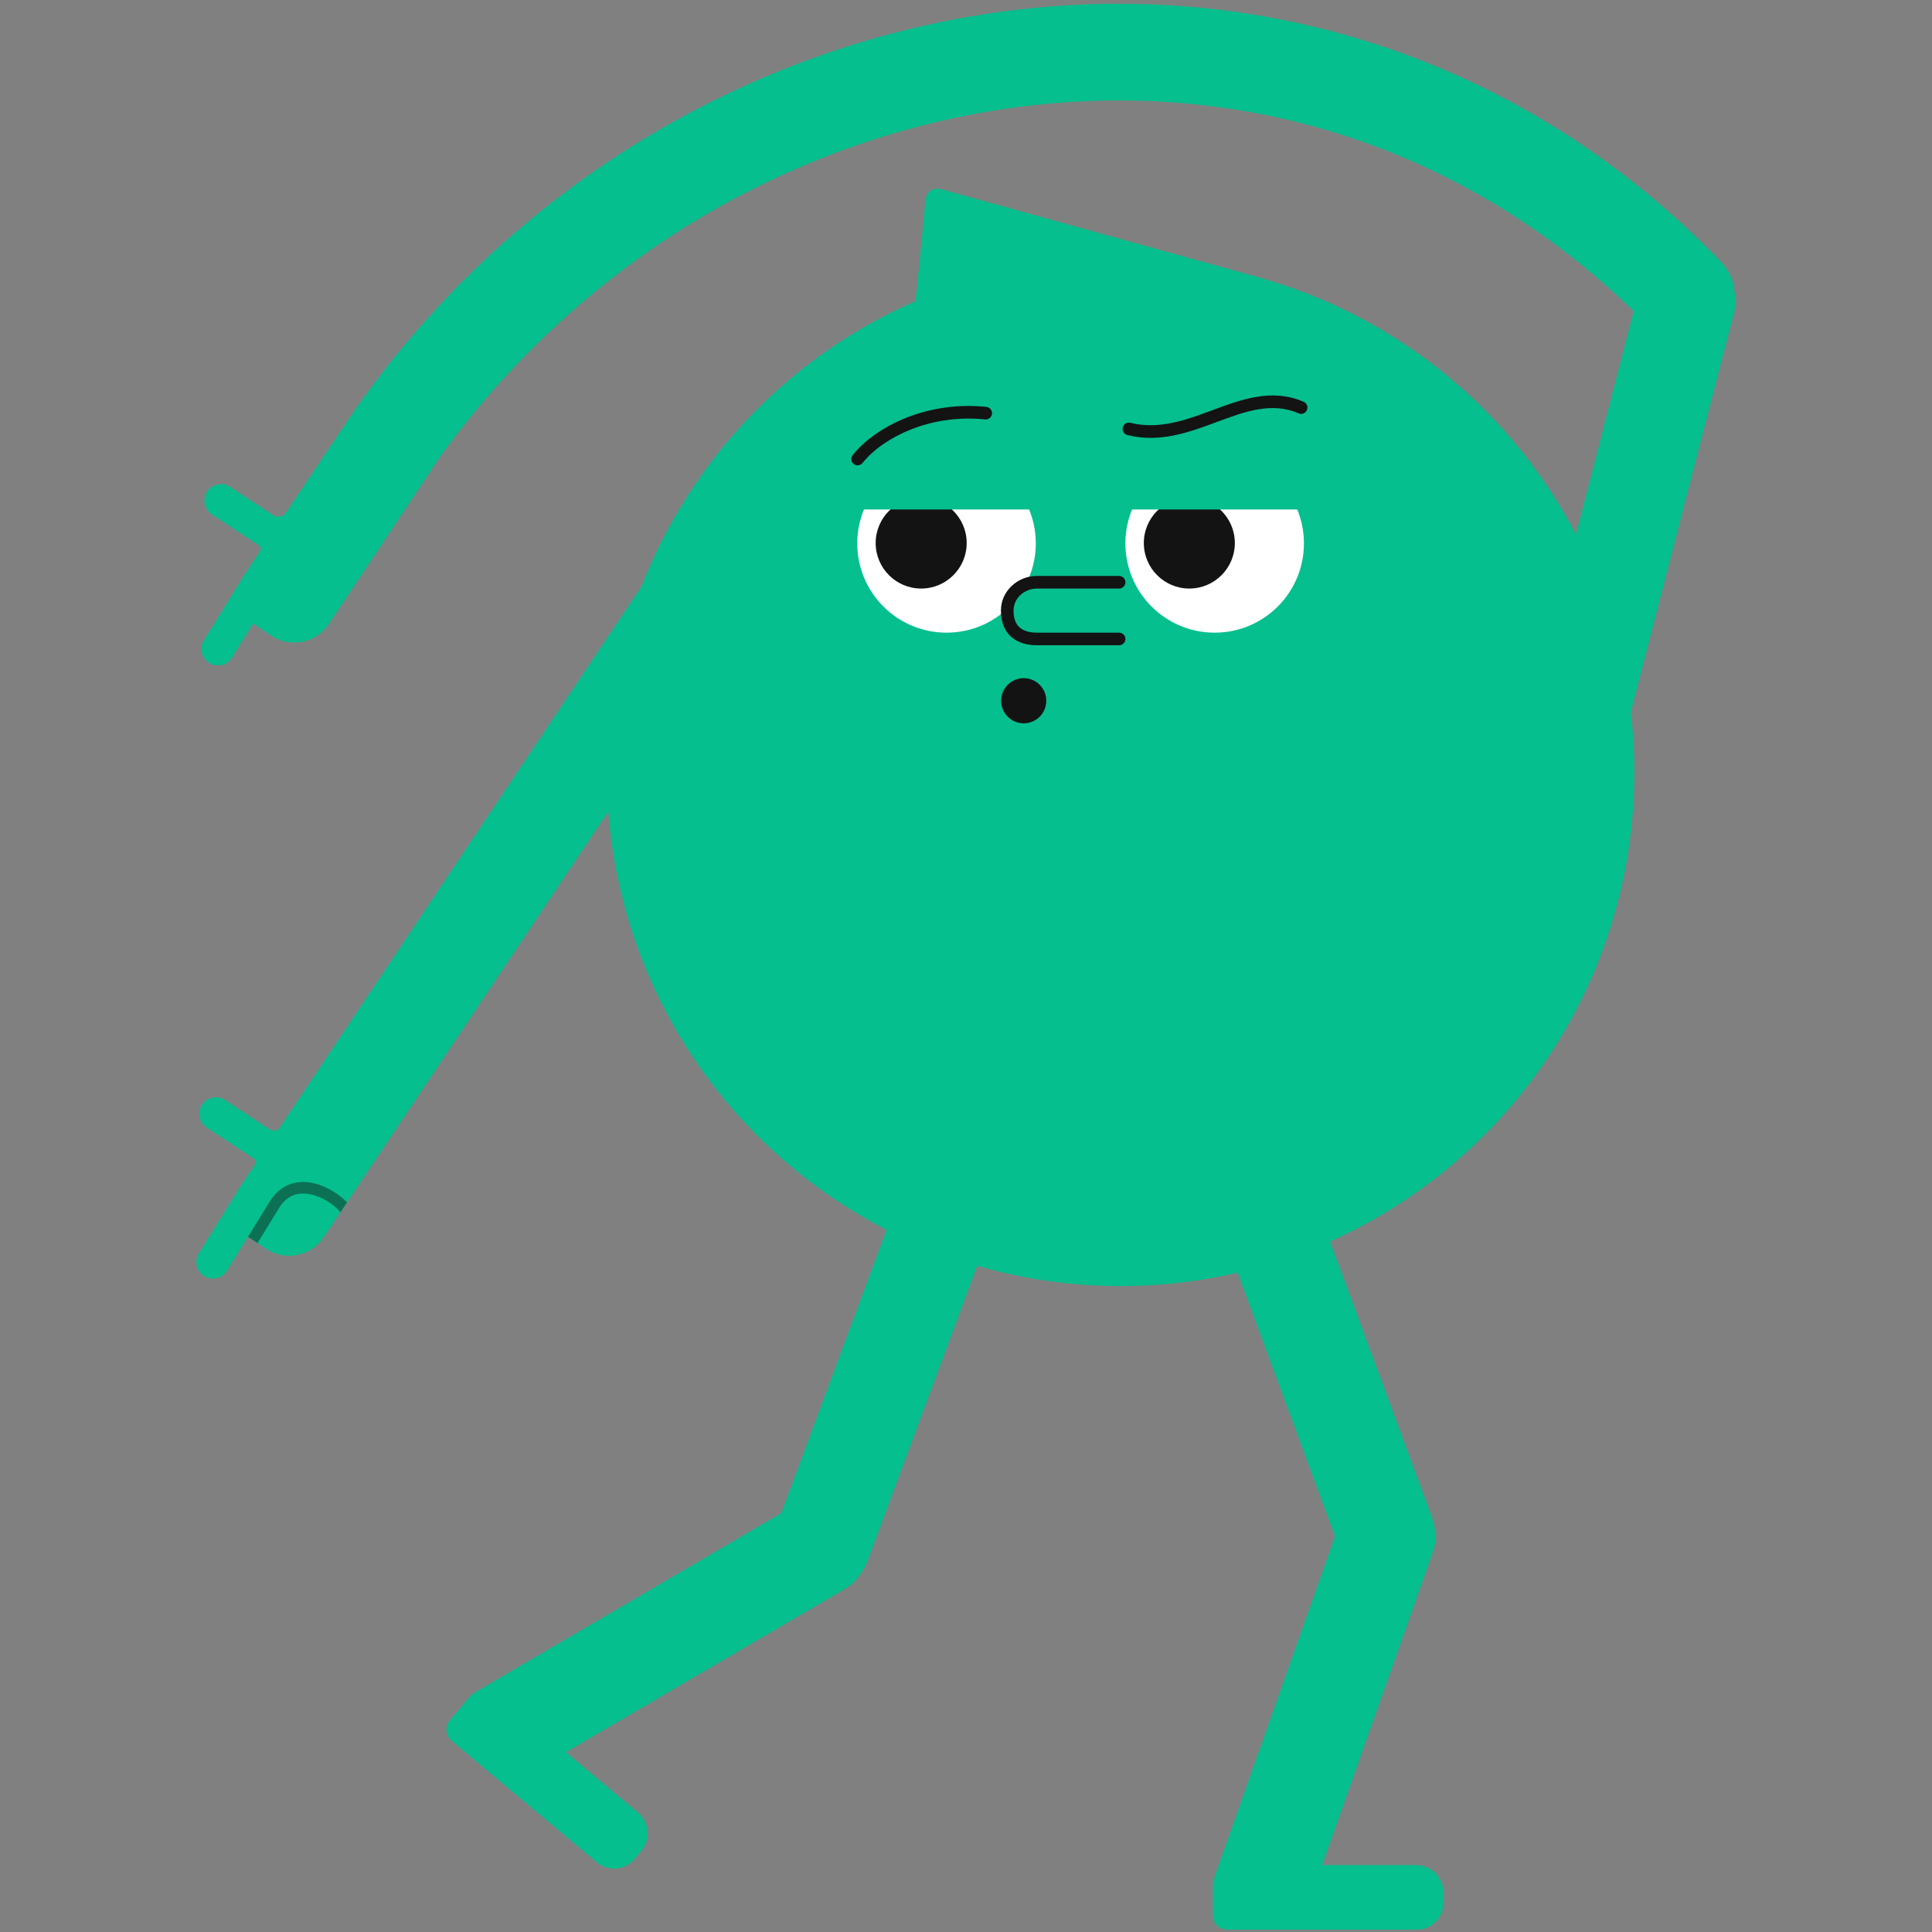 <svg width="200" height="200" viewBox="0 0 200 200" fill="none" xmlns="http://www.w3.org/2000/svg">
<rect x="0" y="0" width="200" height="200" fill="#808080" stroke="none"/>
<path fill-rule="evenodd" clip-rule="evenodd" d="M178.153 27.095C178.98 27.948 179.44 29.02 179.541 30.117C179.698 30.855 179.692 31.638 179.492 32.414L168.82 73.715C169.059 75.761 169.182 77.843 169.182 79.954C169.182 101.6 156.249 120.226 137.689 128.526L148.256 157.125C148.413 157.55 148.507 157.983 148.546 158.415C148.658 159.153 148.596 159.931 148.329 160.685L136.866 193.069H146.583C148.143 193.069 149.42 194.345 149.42 195.905V197.022C149.42 198.526 148.189 199.757 146.684 199.757L127.037 199.757C126.22 199.757 125.551 199.089 125.551 198.271V195.194C125.551 194.96 125.59 194.735 125.66 194.525C125.717 194.271 125.809 194.022 125.896 193.788L125.897 193.787C125.925 193.712 125.952 193.638 125.978 193.566L138.199 159.042L128.114 131.749C124.223 132.655 120.168 133.134 116.001 133.134C110.851 133.134 105.872 132.402 101.162 131.036L89.791 161.642C89.608 162.136 89.354 162.584 89.045 162.98C88.657 163.58 88.127 164.104 87.467 164.49L58.585 181.387L66.027 187.614C67.224 188.615 67.384 190.413 66.383 191.61L65.666 192.466C64.701 193.62 62.967 193.774 61.813 192.808L46.745 180.2C46.118 179.676 46.034 178.734 46.559 178.107L48.533 175.747C48.638 175.621 48.755 175.513 48.88 175.418C48.944 175.347 49.018 175.285 49.103 175.235L80.874 156.647L91.774 127.308C75.721 119.079 64.401 102.926 62.974 84.012L33.503 128.09C32.189 130.056 29.504 130.59 27.538 129.275L25.678 128.031L23.489 131.559C22.989 132.357 21.927 132.6 21.129 132.1C20.332 131.6 20.088 130.538 20.588 129.741L24.446 123.524C24.514 123.388 24.59 123.254 24.676 123.124L26.392 120.558C26.533 120.347 26.475 120.061 26.263 119.921L21.398 116.724C20.613 116.204 20.397 115.136 20.918 114.351C21.438 113.567 22.506 113.351 23.291 113.871L27.95 116.933C28.283 117.152 28.73 117.062 28.951 116.731L66.415 60.696C74.13 40.845 93.422 26.774 116.001 26.774C136.482 26.774 154.258 38.351 163.143 55.318L169.114 32.21C152.578 16.169 131.001 8.57 108.065 10.779C95.494 11.99 82.968 16.198 71.841 22.947C61.482 29.23 52.379 37.709 45.332 47.604C45.226 47.83 34.028 64.615 34.028 64.615C32.713 66.581 30.029 67.114 28.063 65.799L26.203 64.556L24.013 68.084C23.513 68.881 22.451 69.125 21.654 68.625C20.856 68.125 20.613 67.063 21.112 66.265L24.971 60.049C25.038 59.912 25.114 59.778 25.201 59.648L26.922 57.074C27.06 56.867 27.004 56.588 26.796 56.452L21.922 53.249C21.138 52.728 20.922 51.66 21.442 50.876C21.963 50.092 23.031 49.876 23.815 50.396L28.285 53.334C28.723 53.621 29.31 53.503 29.601 53.068C31.333 50.481 36.756 42.384 36.836 42.286C40.499 37.07 44.662 32.202 49.248 27.785C54.533 22.695 60.388 18.188 66.65 14.389C79.056 6.864 93.045 2.171 107.105 0.816C120.017 -0.427 132.599 1.075 144.504 5.282C157.136 9.745 168.457 17.084 178.153 27.095Z" fill="#05BF8E"/>
<path fill-rule="evenodd" clip-rule="evenodd" d="M131.132 29.601C131.144 29.019 130.741 28.837 130.276 28.709C129.721 28.557 129.168 28.393 128.613 28.239C122.088 26.428 115.562 24.618 109.036 22.807C105.269 21.761 101.501 20.717 97.735 19.667C96.803 19.407 96.103 19.47 95.81 20.618C95.705 21.745 95.604 22.873 95.494 23.999C95.204 26.945 94.909 29.891 94.617 32.837C94.486 34.247 94.36 35.656 94.225 37.065C94.095 38.406 94.206 38.525 95.537 38.231C103.78 36.405 112.021 34.572 120.262 32.736C123.583 31.997 126.901 31.248 130.22 30.501C130.875 30.353 131.121 30.103 131.132 29.601Z" fill="#05BF8E"/>
<path fill-rule="evenodd" clip-rule="evenodd" d="M34.516 123.35C31.845 121.709 29.309 122.116 27.898 124.413L25.675 128.029L26.657 128.686L28.903 125.031C30.453 122.509 33.118 123.877 33.898 124.356C34.205 124.545 34.768 124.934 35.242 125.489L35.927 124.465C35.539 124.065 35.069 123.69 34.516 123.35Z" fill="#0C7154"/>
<path fill-rule="evenodd" clip-rule="evenodd" d="M108.311 72.541C108.311 71.25 107.265 70.204 105.974 70.204C104.683 70.204 103.637 71.25 103.637 72.541C103.637 73.832 104.683 74.878 105.974 74.878C107.265 74.878 108.311 73.832 108.311 72.541Z" fill="#131313"/>
<path fill-rule="evenodd" clip-rule="evenodd" d="M107.225 56.252C107.225 51.148 103.088 47.011 97.984 47.011C92.88 47.011 88.743 51.148 88.743 56.252C88.743 61.356 92.88 65.493 97.984 65.493C103.088 65.493 107.225 61.356 107.225 56.252Z" fill="white"/>
<path fill-rule="evenodd" clip-rule="evenodd" d="M100.071 56.215C100.071 53.614 97.962 51.504 95.361 51.504C92.759 51.504 90.649 53.614 90.649 56.215C90.649 58.817 92.759 60.926 95.361 60.926C97.962 60.926 100.071 58.817 100.071 56.215Z" fill="#131313"/>
<path fill-rule="evenodd" clip-rule="evenodd" d="M134.983 56.252C134.983 51.148 130.845 47.011 125.742 47.011C120.638 47.011 116.501 51.148 116.501 56.252C116.501 61.356 120.638 65.493 125.742 65.493C130.845 65.493 134.983 61.356 134.983 56.252Z" fill="white"/>
<path fill-rule="evenodd" clip-rule="evenodd" d="M127.83 56.215C127.83 53.614 125.721 51.504 123.119 51.504C120.517 51.504 118.408 53.614 118.408 56.215C118.408 58.817 120.517 60.926 123.119 60.926C125.721 60.926 127.83 58.817 127.83 56.215Z" fill="#131313"/>
<path fill-rule="evenodd" clip-rule="evenodd" d="M115.849 66.797H107.338C106.332 66.797 105.469 66.542 104.842 66.058C104.029 65.431 103.616 64.468 103.616 63.195C103.616 62.228 104.016 61.322 104.743 60.643C105.449 59.985 106.37 59.622 107.338 59.622H115.849C116.21 59.622 116.502 59.914 116.502 60.274C116.502 60.635 116.21 60.927 115.849 60.927H107.338C106.711 60.927 106.09 61.171 105.634 61.597C105.174 62.026 104.921 62.593 104.921 63.195C104.921 64.054 105.155 64.653 105.639 65.025C106.14 65.412 106.839 65.493 107.338 65.493H115.849C116.21 65.493 116.502 65.785 116.502 66.145C116.502 66.505 116.21 66.797 115.849 66.797Z" fill="#131313"/>
<path fill-rule="evenodd" clip-rule="evenodd" d="M88.742 52.741H107.224V46.576H88.742V52.741Z" fill="#05BF8E"/>
<path fill-rule="evenodd" clip-rule="evenodd" d="M116.501 52.741H134.983V46.576H116.501V52.741Z" fill="#05BF8E"/>
<path fill-rule="evenodd" clip-rule="evenodd" d="M88.779 48.171C88.635 48.171 88.49 48.123 88.369 48.026C88.089 47.8 88.046 47.389 88.272 47.109C89.545 45.532 91.513 44.161 93.811 43.248C96.408 42.216 99.278 41.827 102.11 42.122C102.468 42.16 102.729 42.48 102.691 42.839C102.654 43.197 102.333 43.458 101.975 43.42C99.351 43.146 96.695 43.506 94.293 44.46C92.199 45.292 90.421 46.523 89.287 47.928C89.158 48.088 88.969 48.171 88.779 48.171Z" fill="#131313"/>
<path fill-rule="evenodd" clip-rule="evenodd" d="M119.122 45.327C118.337 45.327 117.534 45.239 116.707 45.035C116.357 44.949 116.144 44.595 116.23 44.245C116.317 43.895 116.67 43.682 117.02 43.769C120.003 44.506 122.801 43.467 125.507 42.462C128.537 41.337 131.669 40.174 134.951 41.592C135.282 41.735 135.434 42.119 135.292 42.45C135.149 42.781 134.765 42.933 134.434 42.79C131.633 41.579 128.878 42.602 125.961 43.685C123.779 44.496 121.54 45.327 119.122 45.327Z" fill="#131313"/>
</svg>
